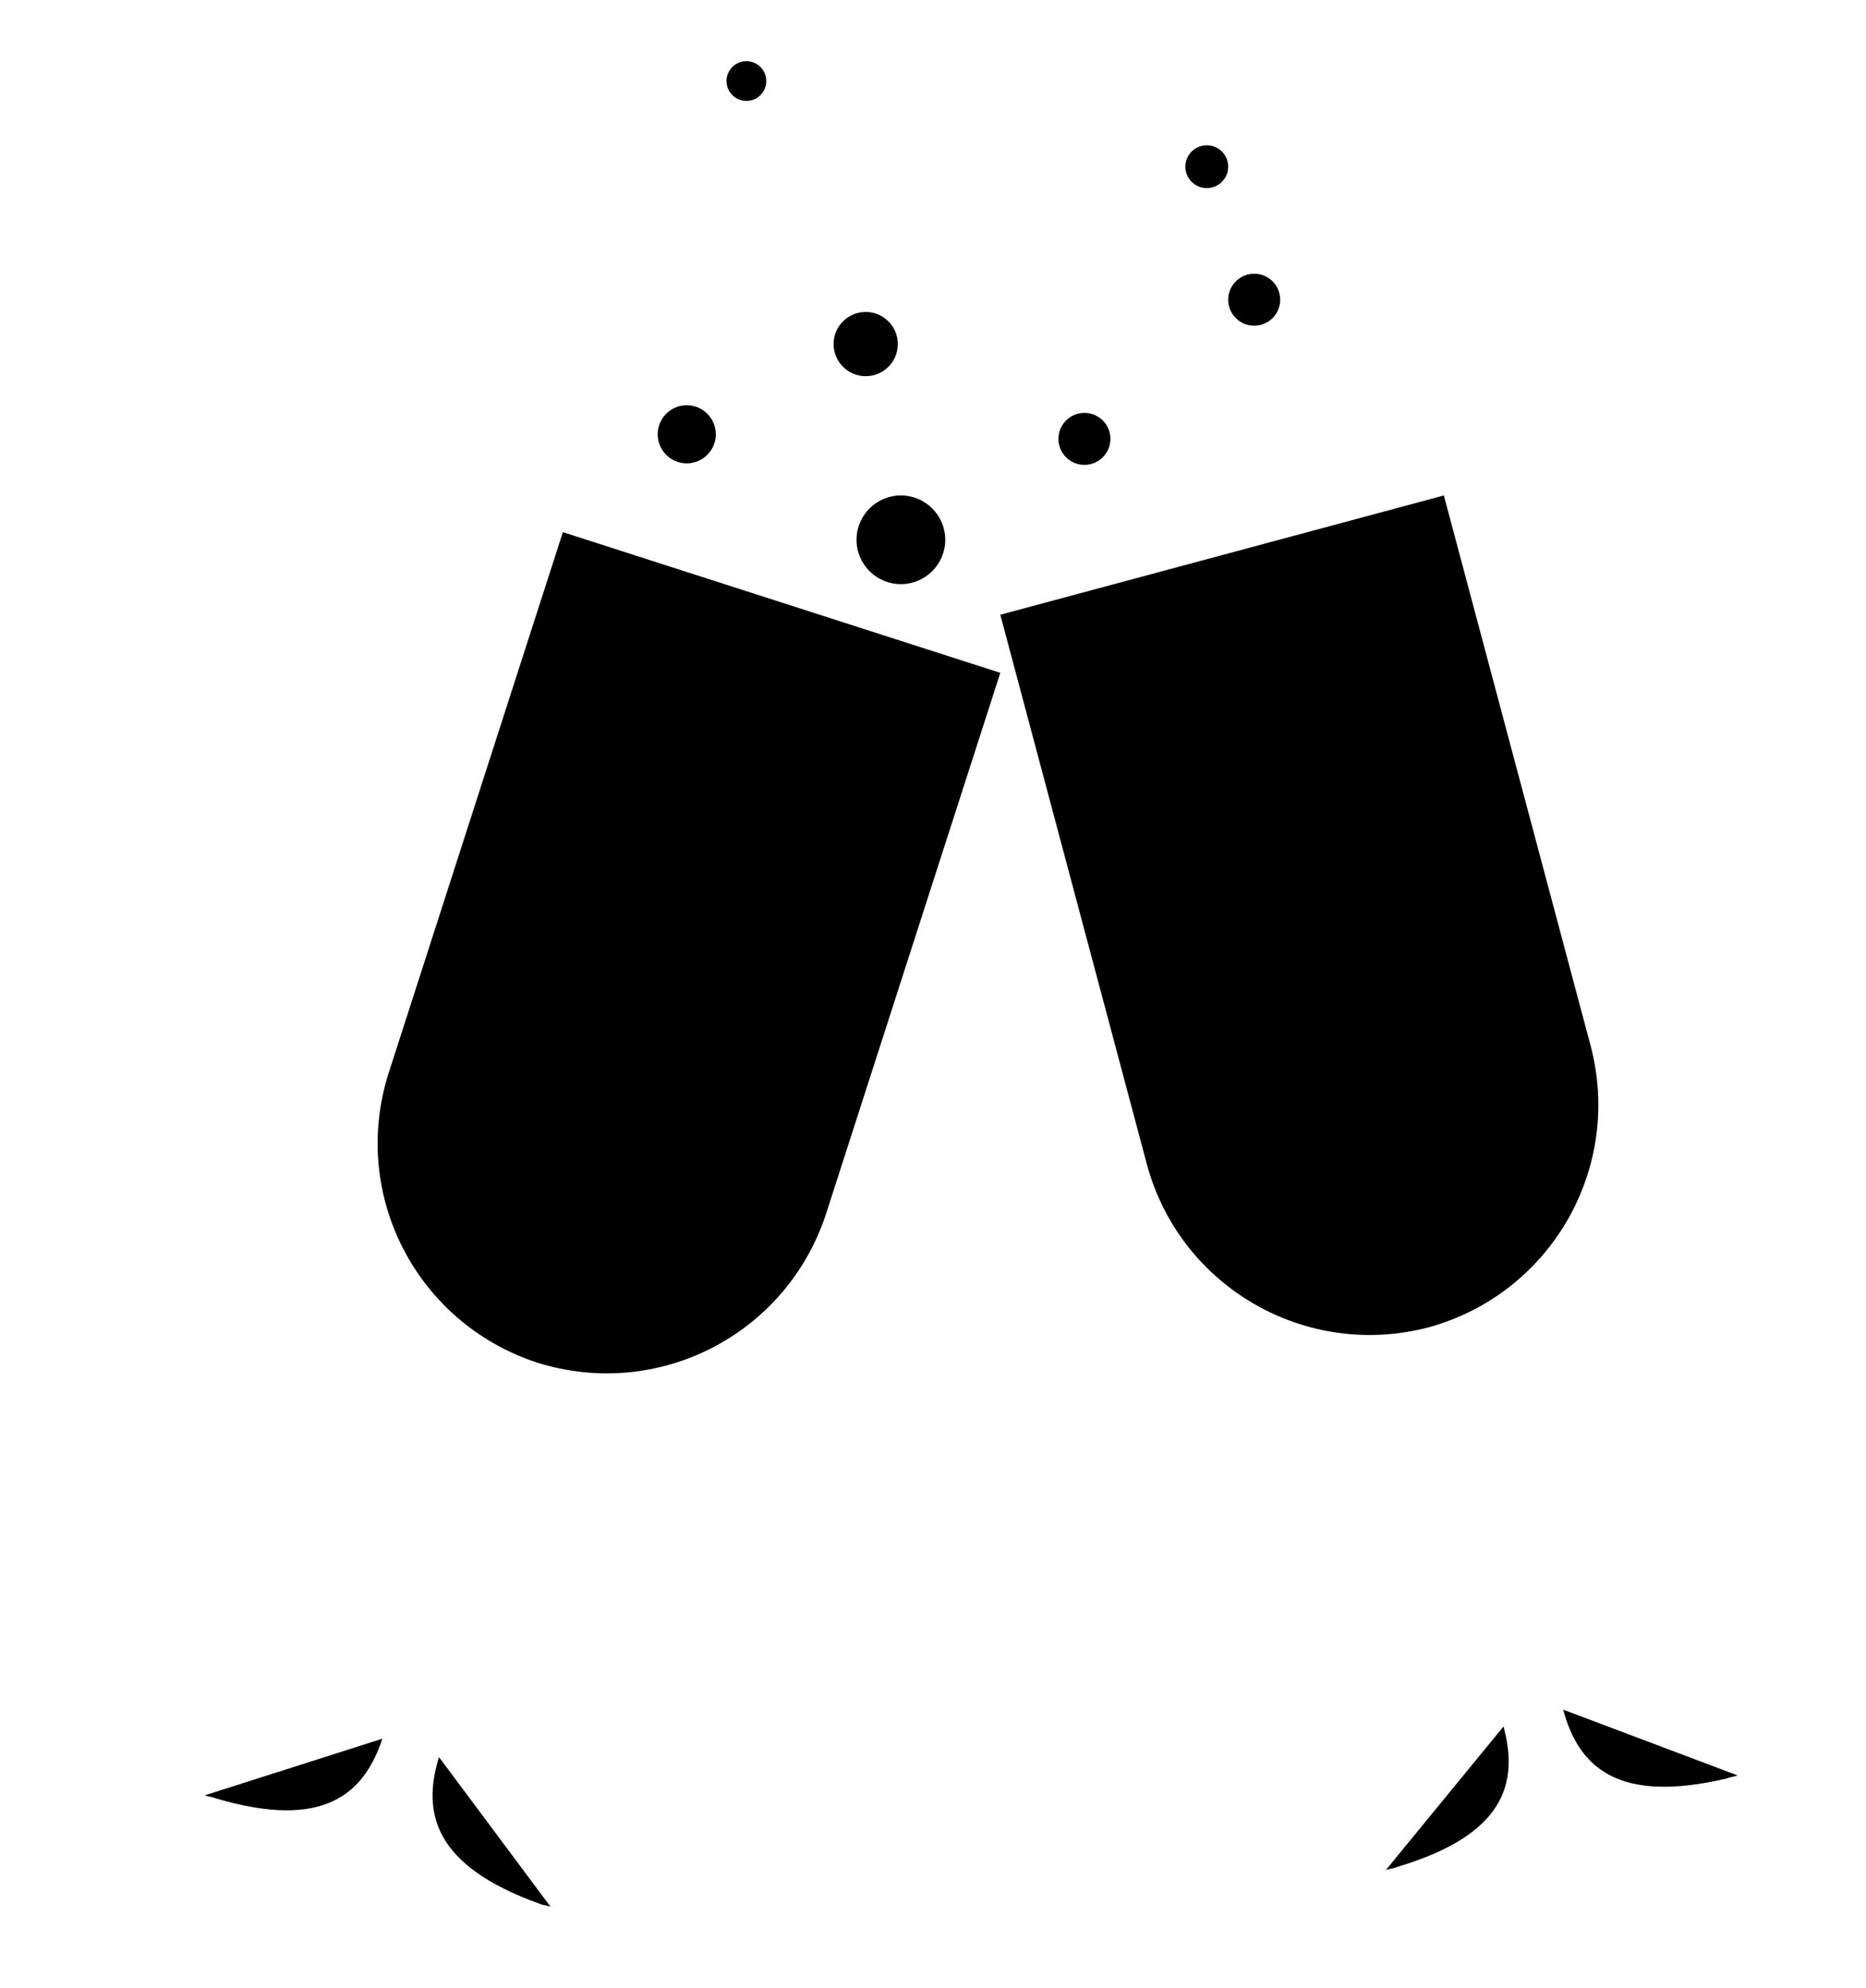 <svg viewBox="0 0 122 130">
<g class="drink">
	<g id="glass">
		<line class="line" x1="91.4" y1="87.1" x2="98.3" y2="112.9"/>
		<line class="line" x1="95.3" y1="86.1" x2="102.2" y2="111.8"/>
		<path class="line" d="M113.6,116.1L113.6,116.1c-0.2,0.1-0.5,0.1-0.7,0.2c-7.2,1.7-9.7-0.8-10.7-4.5"/>
		<path class="line" d="M98.3,112.9c1,3.7,0.1,7.1-7,9.2c-0.2,0.1-0.5,0.1-0.7,0.2l0,0"/>
		<path class="line" d="M94.4,32.4l9.6,36l0,0c2.1,8-2.6,16.2-10.6,18.4c-8,2.1-16.2-2.6-18.4-10.6l0,0l-9.6-36L94.4,32.4z"/>
		<line class="line" x1="118.5" y1="114.8" x2="85.7" y2="123.6"/>
	</g>
	<linearGradient id="gradient-blue" gradientUnits="userSpaceOnUse" x1="87.174" y1="55.917" x2="87.174" y2="85.259">
		<stop  offset="0" style="stop-color:#E6FFF8"/>
		<stop  offset="0.938" style="stop-color:#D9E6FF"/>
	</linearGradient>
	<path class="blue" d="M98.4,55.9H71.8L77,75.6c1.9,6.9,9,11,15.9,9.2c6.9-1.9,11-9,9.2-15.9L98.4,55.9z"/>
	<g class="glare">
		<path class="line" d="M92.6,81.4c-5.2,1.4-10.5-1.7-11.9-6.9"/>
		<line class="line" x1="80.7" y1="74.5" x2="77.7" y2="63.4"/>
	</g>
</g>
<g class="drink drink-yellow">
	<linearGradient id="gradient-pink" gradientUnits="userSpaceOnUse" x1="42.95" y1="55.917" x2="42.95" y2="87.863">
		<stop offset="0" style="stop-color:#FCFFE0"/>
		<stop offset="0.938" style="stop-color:#FFEED9"/>
	</linearGradient>
	<path class="pink" d="M32.2,55.9l-4.9,14.9c-2.2,6.8,1.6,14.2,8.4,16.4s14.2-1.5,16.4-8.4l7.2-22.9H32.2z"/>
	<g class="glass">
		<line class="line" x1="28.8" y1="115" x2="37" y2="89.6"/>
		<line class="line" x1="25" y1="113.7" x2="33.2" y2="88.4"/>
		<path class="line" d="M25,113.7c-1.2,3.6-3.8,6-10.9,3.9c-0.2-0.1-0.5-0.1-0.7-0.2l0,0"/>
		<path class="line" d="M36,124.7L36,124.7c-0.2-0.1-0.5-0.1-0.7-0.2c-7-2.5-7.7-6-6.6-9.6"/>
		<path class="line" d="M36.8,34.8L25.4,70.2l0,0c-2.5,7.9,1.8,16.3,9.7,18.9c7.9,2.5,16.3-1.8,18.9-9.7l0,0L65.4,44L36.8,34.8z"/>
		<line class="line" x1="8.5" y1="115.9" x2="40.9" y2="126.3"/>
	</g>
	<g class="glare">
		<path class="line" d="M36.1,83.9c5.1,1.6,10.6-1.2,12.2-6.3"/>
		<line class="line" x1="48.3" y1="77.6" x2="51.9" y2="66.6"/>
	</g>
</g>
<g class="bubbles">
	<circle class="bubble" cx="44.9" cy="28.4" r="1.9"/>
	<circle class="bubble" cx="58.9" cy="35.3" r="2.9"/>
	<circle class="bubble" cx="52.8" cy="50.5" r="1.7"/>
	<circle class="bubble" cx="41.5" cy="42.7" r="1.8"/>
	<circle class="bubble" cx="77.5" cy="49.4" r="1.7"/>
	<circle class="bubble" cx="90.5" cy="46.3" r="2.5"/>
	<circle class="bubble" cx="70.9" cy="28.7" r="1.7"/>
	<circle class="bubble" cx="82" cy="41.8" r="1.3"/>
	<circle class="bubble" cx="82" cy="19.6" r="1.7"/>
	<circle class="bubble" cx="56.6" cy="22.5" r="2.1"/>
	<circle class="bubble" cx="78.9" cy="10.9" r="1.4"/>
	<circle class="bubble" cx="48.8" cy="5.3" r="1.3"/>
</g>
</svg>
